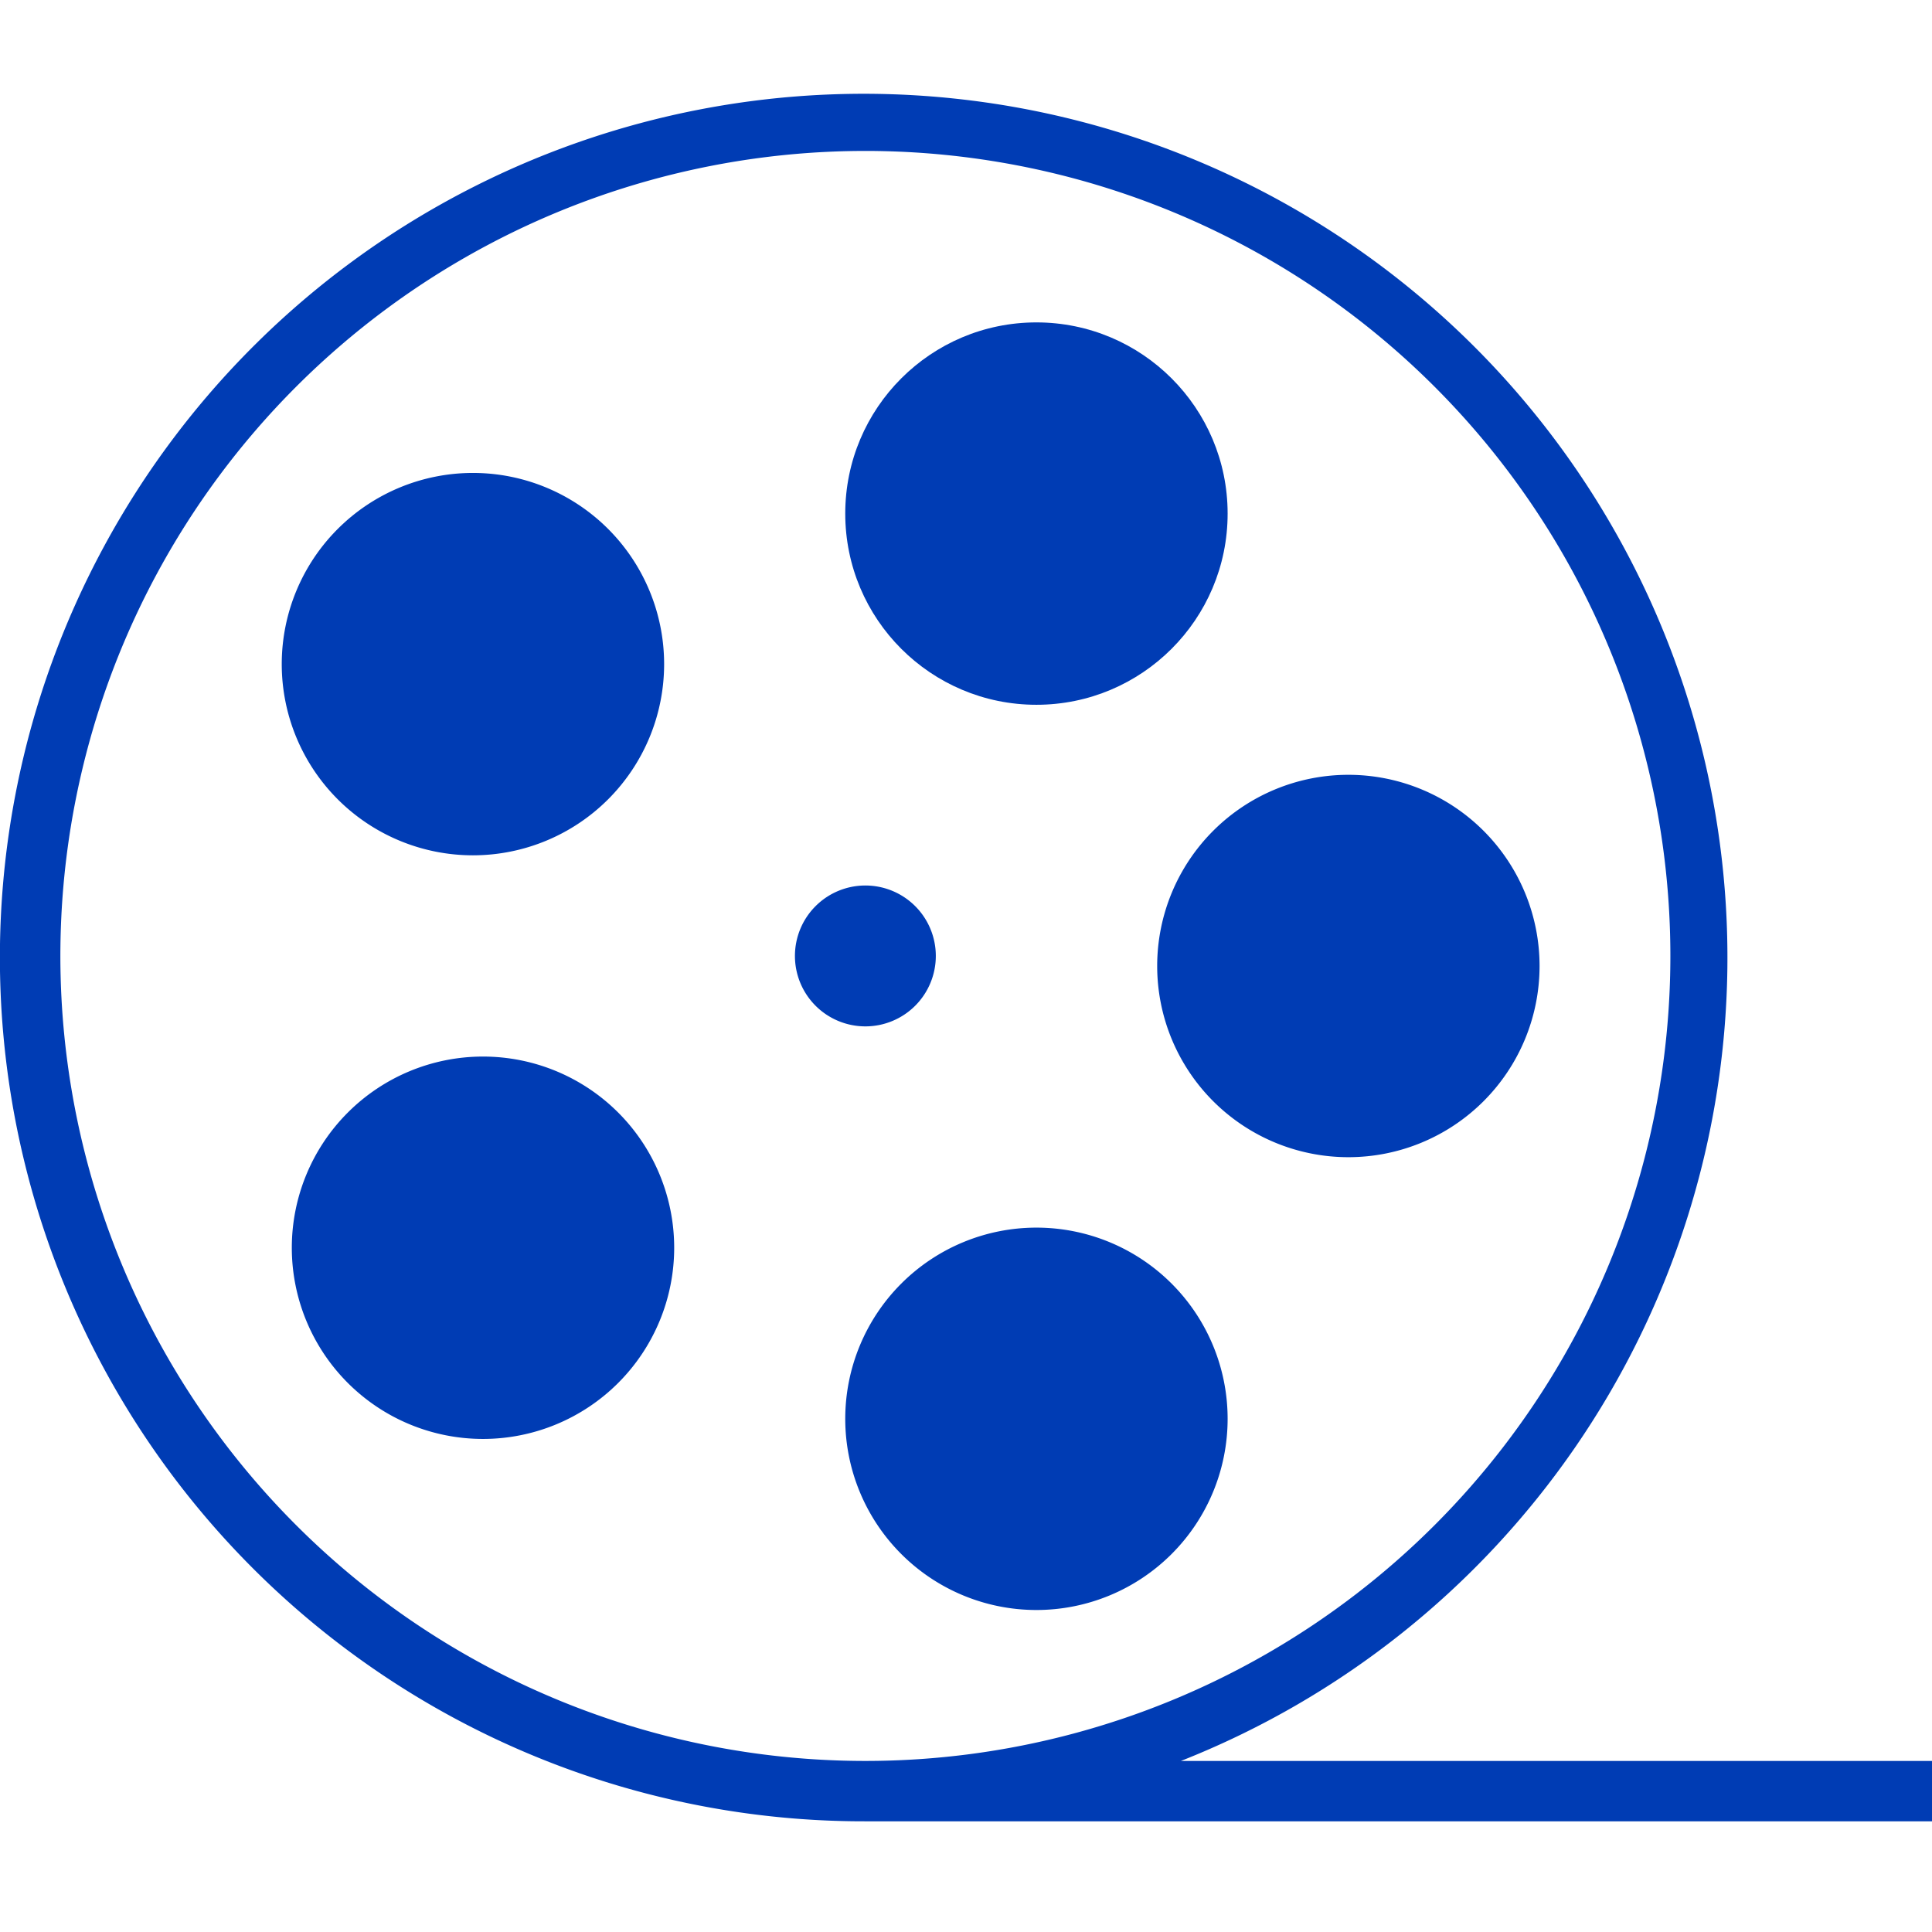 <svg id="kino-pikto" xmlns="http://www.w3.org/2000/svg" width="48" height="48" viewBox="0 0 48 48">
  <title>kino-pikto-form</title>
  <g>
    <path d="M23.25,23.75A1.75,1.75,0,1,0,21.5,25.5,1.75,1.75,0,0,0,23.25,23.75Z" fill="#003cb4"/>
    <path d="M11.75,21.25A4.75,4.75,0,1,0,7,16.5,4.75,4.75,0,0,0,11.75,21.25Z" fill="#003cb4"/>
    <circle cx="25.75" cy="12.76" r="4.75" fill="#003cb4"/>
    <path d="M38.25,24a4.75,4.75,0,1,0-4.75,4.75A4.75,4.75,0,0,0,38.25,24Z" fill="#003cb4"/>
    <path d="M25.75,30.5a4.75,4.75,0,1,0,4.75,4.75A4.75,4.75,0,0,0,25.75,30.5Z" fill="#003cb4"/>
    <path d="M12,26.25A4.75,4.75,0,1,0,16.75,31,4.75,4.75,0,0,0,12,26.25Z" fill="#003cb4"/>
    <path d="M29.34,43.75a21.46,21.46,0,1,0-7.84,1.5H48v-1.5Zm-7.84,0a20,20,0,1,1,20-20A20,20,0,0,1,21.5,43.75Z" fill="#003cb4"/>
  </g>
</svg>
